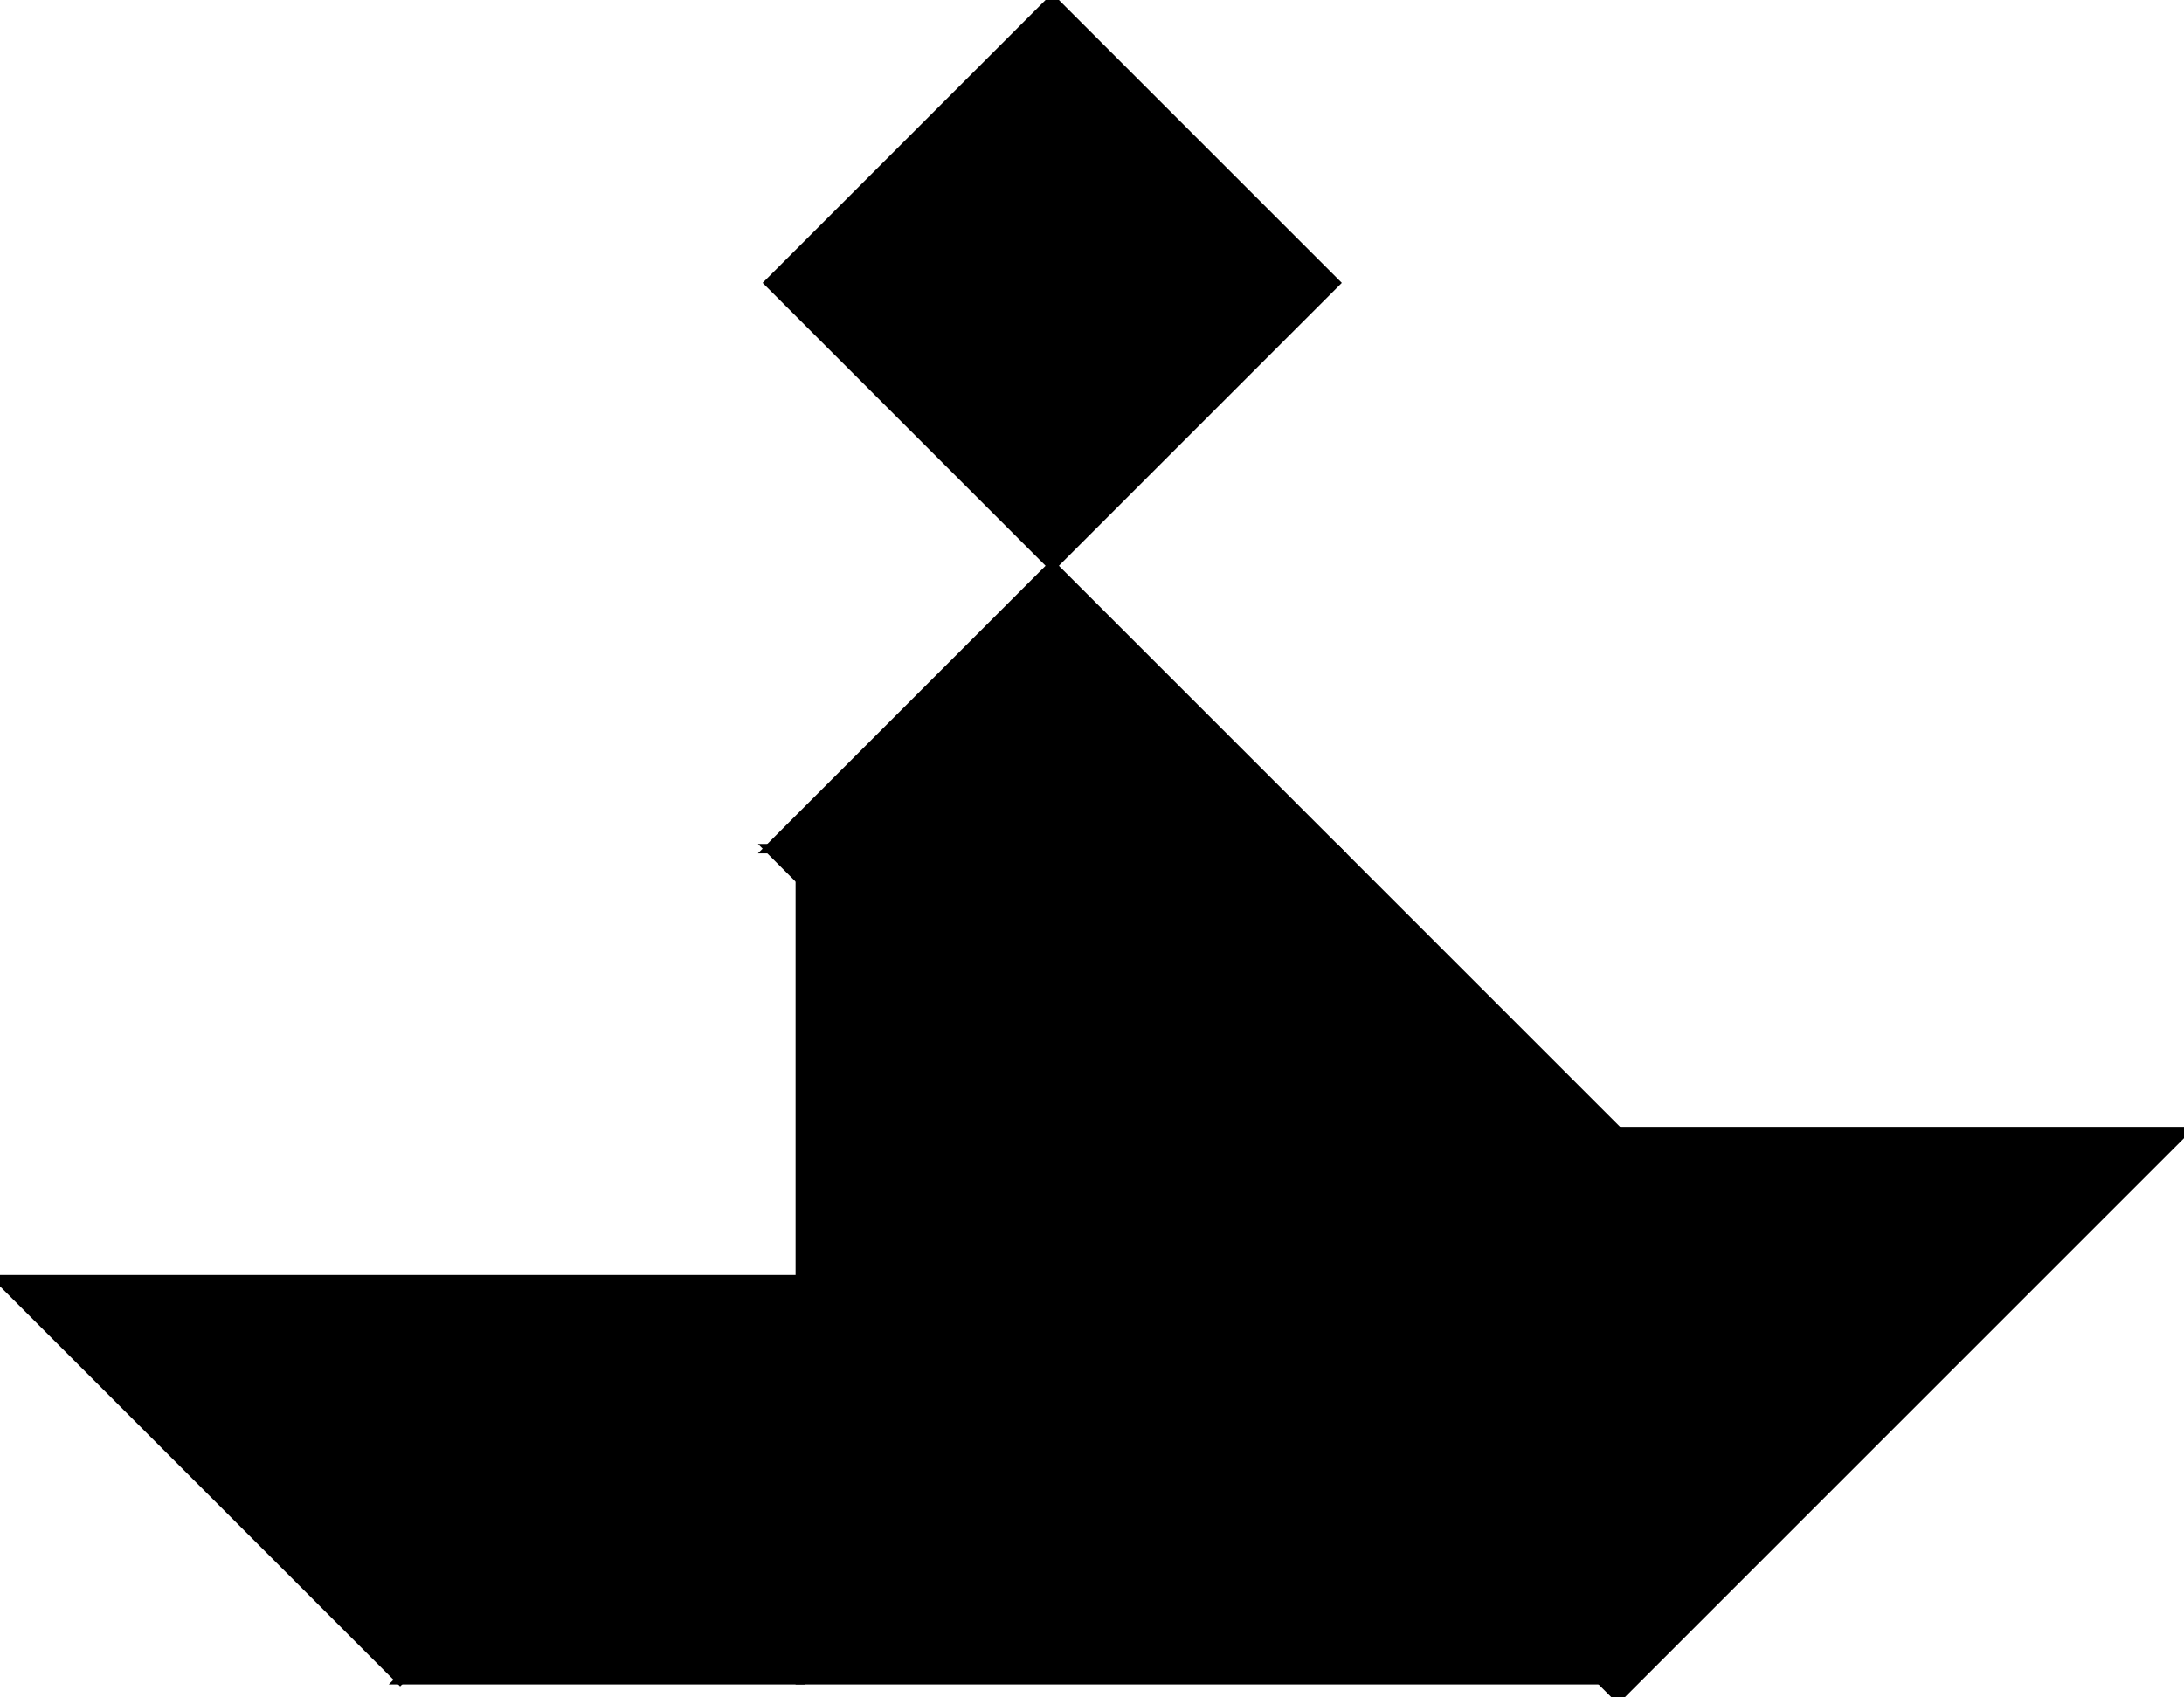 <?xml version="1.0" encoding="utf-8"?>
<svg baseProfile="full" height="100%" version="1.1" viewBox="0 0 463.71 360.45" width="100%" xmlns="http://www.w3.org/2000/svg" xmlns:ev="http://www.w3.org/2001/xml-events" xmlns:xlink="http://www.w3.org/1999/xlink"><defs/><polygon fill="black" id="1" points="223.41,120.15 283.485,60.075 223.41,0.0 163.335,60.075" stroke="black" stroke-width="2"/><polygon fill="black" id="2" points="283.485,180.225 163.335,180.225 223.41,240.3 343.56,240.3" stroke="black" stroke-width="2"/><polygon fill="black" id="3" points="84.959,356.725 169.918,356.725 169.918,271.766" stroke="black" stroke-width="2"/><polygon fill="black" id="4" points="163.335,180.225 283.485,180.225 223.41,120.15" stroke="black" stroke-width="2"/><polygon fill="black" id="5" points="84.959,356.725 0.0,271.766 169.918,271.766" stroke="black" stroke-width="2"/><polygon fill="black" id="6" points="343.56,360.45 223.41,240.3 463.71,240.3" stroke="black" stroke-width="2"/><polygon fill="black" id="7" points="169.918,356.725 339.835,356.725 169.918,186.807" stroke="black" stroke-width="2"/></svg>
